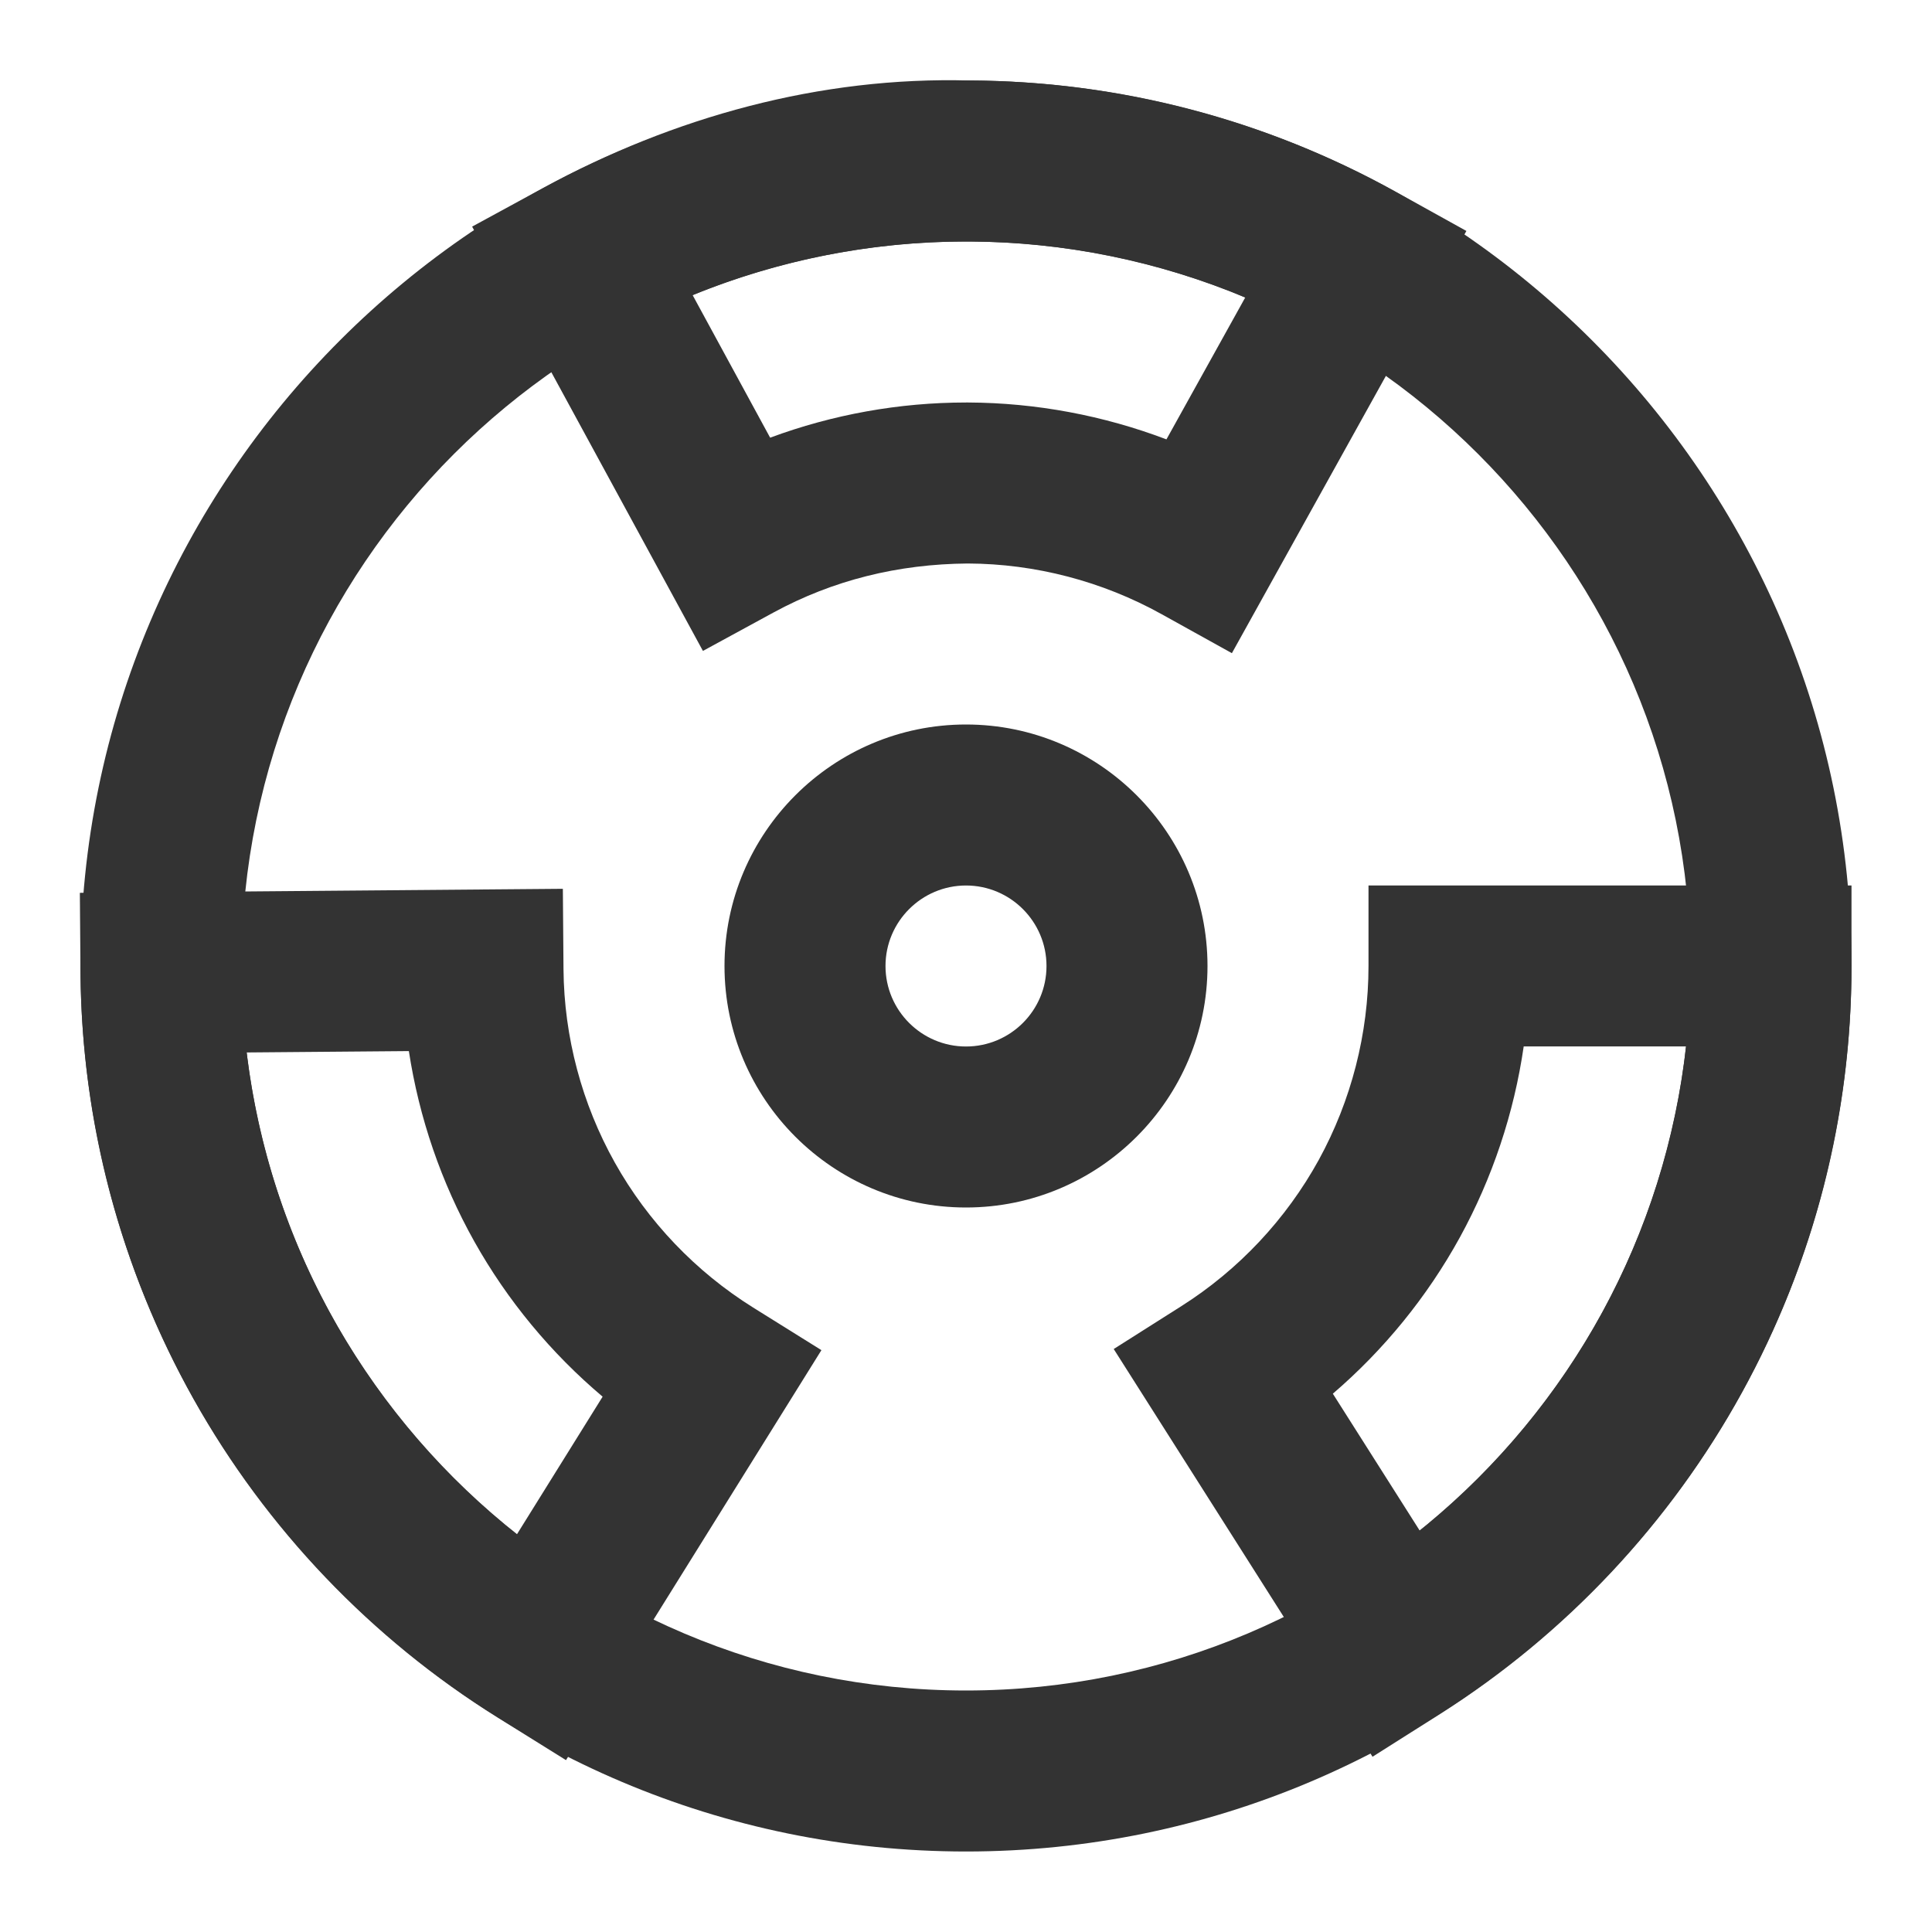 <?xml version="1.0" encoding="iso-8859-1"?>
<svg version="1.1" id="&#x56FE;&#x5C42;_1" xmlns="http://www.w3.org/2000/svg" xmlns:xlink="http://www.w3.org/1999/xlink" x="0px"
	 y="0px" viewBox="0 0 24 24" style="enable-background:new 0 0 24 24;" xml:space="preserve">
<path style="fill:#333333;" d="M12,23C5.935,23,1,18.065,1,12S5.935,1,12,1s11,4.935,11,11S18.065,23,12,23z M12,3
	c-4.962,0-9,4.038-9,9c0,4.963,4.038,9,9,9c4.963,0,9-4.037,9-9C21,7.038,16.963,3,12,3z"/>
<path style="fill:#333333;" d="M12,15c-1.654,0-3-1.346-3-3s1.346-3,3-3s3,1.346,3,3S13.654,15,12,15z M12,11c-0.551,0-1,0.449-1,1
	c0,0.552,0.449,1,1,1c0.552,0,1-0.448,1-1C13,11.449,12.552,11,12,11z"/>
<path style="fill:#333333;" d="M17.05,21.823l-3.215-5.065l0.844-0.535c0.709-0.45,1.298-1.078,1.703-1.814
	C16.786,13.672,17,12.839,17,12v-1h6v1c0,1.848-0.471,3.681-1.361,5.299c-0.89,1.62-2.185,2.999-3.744,3.989L17.05,21.823z
	 M16.557,17.313l1.08,1.702c0.915-0.735,1.683-1.648,2.25-2.68c0.567-1.032,0.926-2.169,1.058-3.336h-2.017
	c-0.12,0.829-0.389,1.635-0.793,2.372C17.729,16.109,17.192,16.768,16.557,17.313z"/>
<path style="fill:#333333;" d="M7.031,21.865l-0.849-0.529c-1.568-0.977-2.875-2.345-3.778-3.957
	C1.501,15.768,1.016,13.939,1,12.091l-0.008-1l6-0.05l0.008,1c0.007,0.84,0.228,1.67,0.638,2.402s1.004,1.354,1.718,1.8l0.848,0.529
	L7.031,21.865z M3.064,13.074c0.141,1.166,0.509,2.3,1.084,3.326c0.576,1.027,1.352,1.934,2.272,2.662l1.066-1.712
	c-0.641-0.541-1.183-1.195-1.594-1.928c-0.411-0.733-0.686-1.537-0.813-2.365L3.064,13.074z"/>
<path style="fill:#333333;" d="M15.303,8.114l-0.874-0.485C13.694,7.221,12.861,7.003,12.022,7
	c-0.869,0.007-1.673,0.207-2.412,0.608L8.732,8.086L5.865,2.815l0.878-0.478C8.365,1.454,10.187,0.948,12.048,1
	c1.848,0.008,3.678,0.487,5.294,1.384l0.874,0.485L15.303,8.114z M12.001,5c0.01,0,0.02,0,0.029,0
	c0.841,0.004,1.677,0.161,2.46,0.458l0.979-1.763C14.386,3.244,13.217,3.005,12.04,3c-0.014,0-0.026,0-0.039,0
	C10.836,3,9.68,3.228,8.604,3.666l0.963,1.771C10.344,5.149,11.17,5,12.001,5z"/>
</svg>






